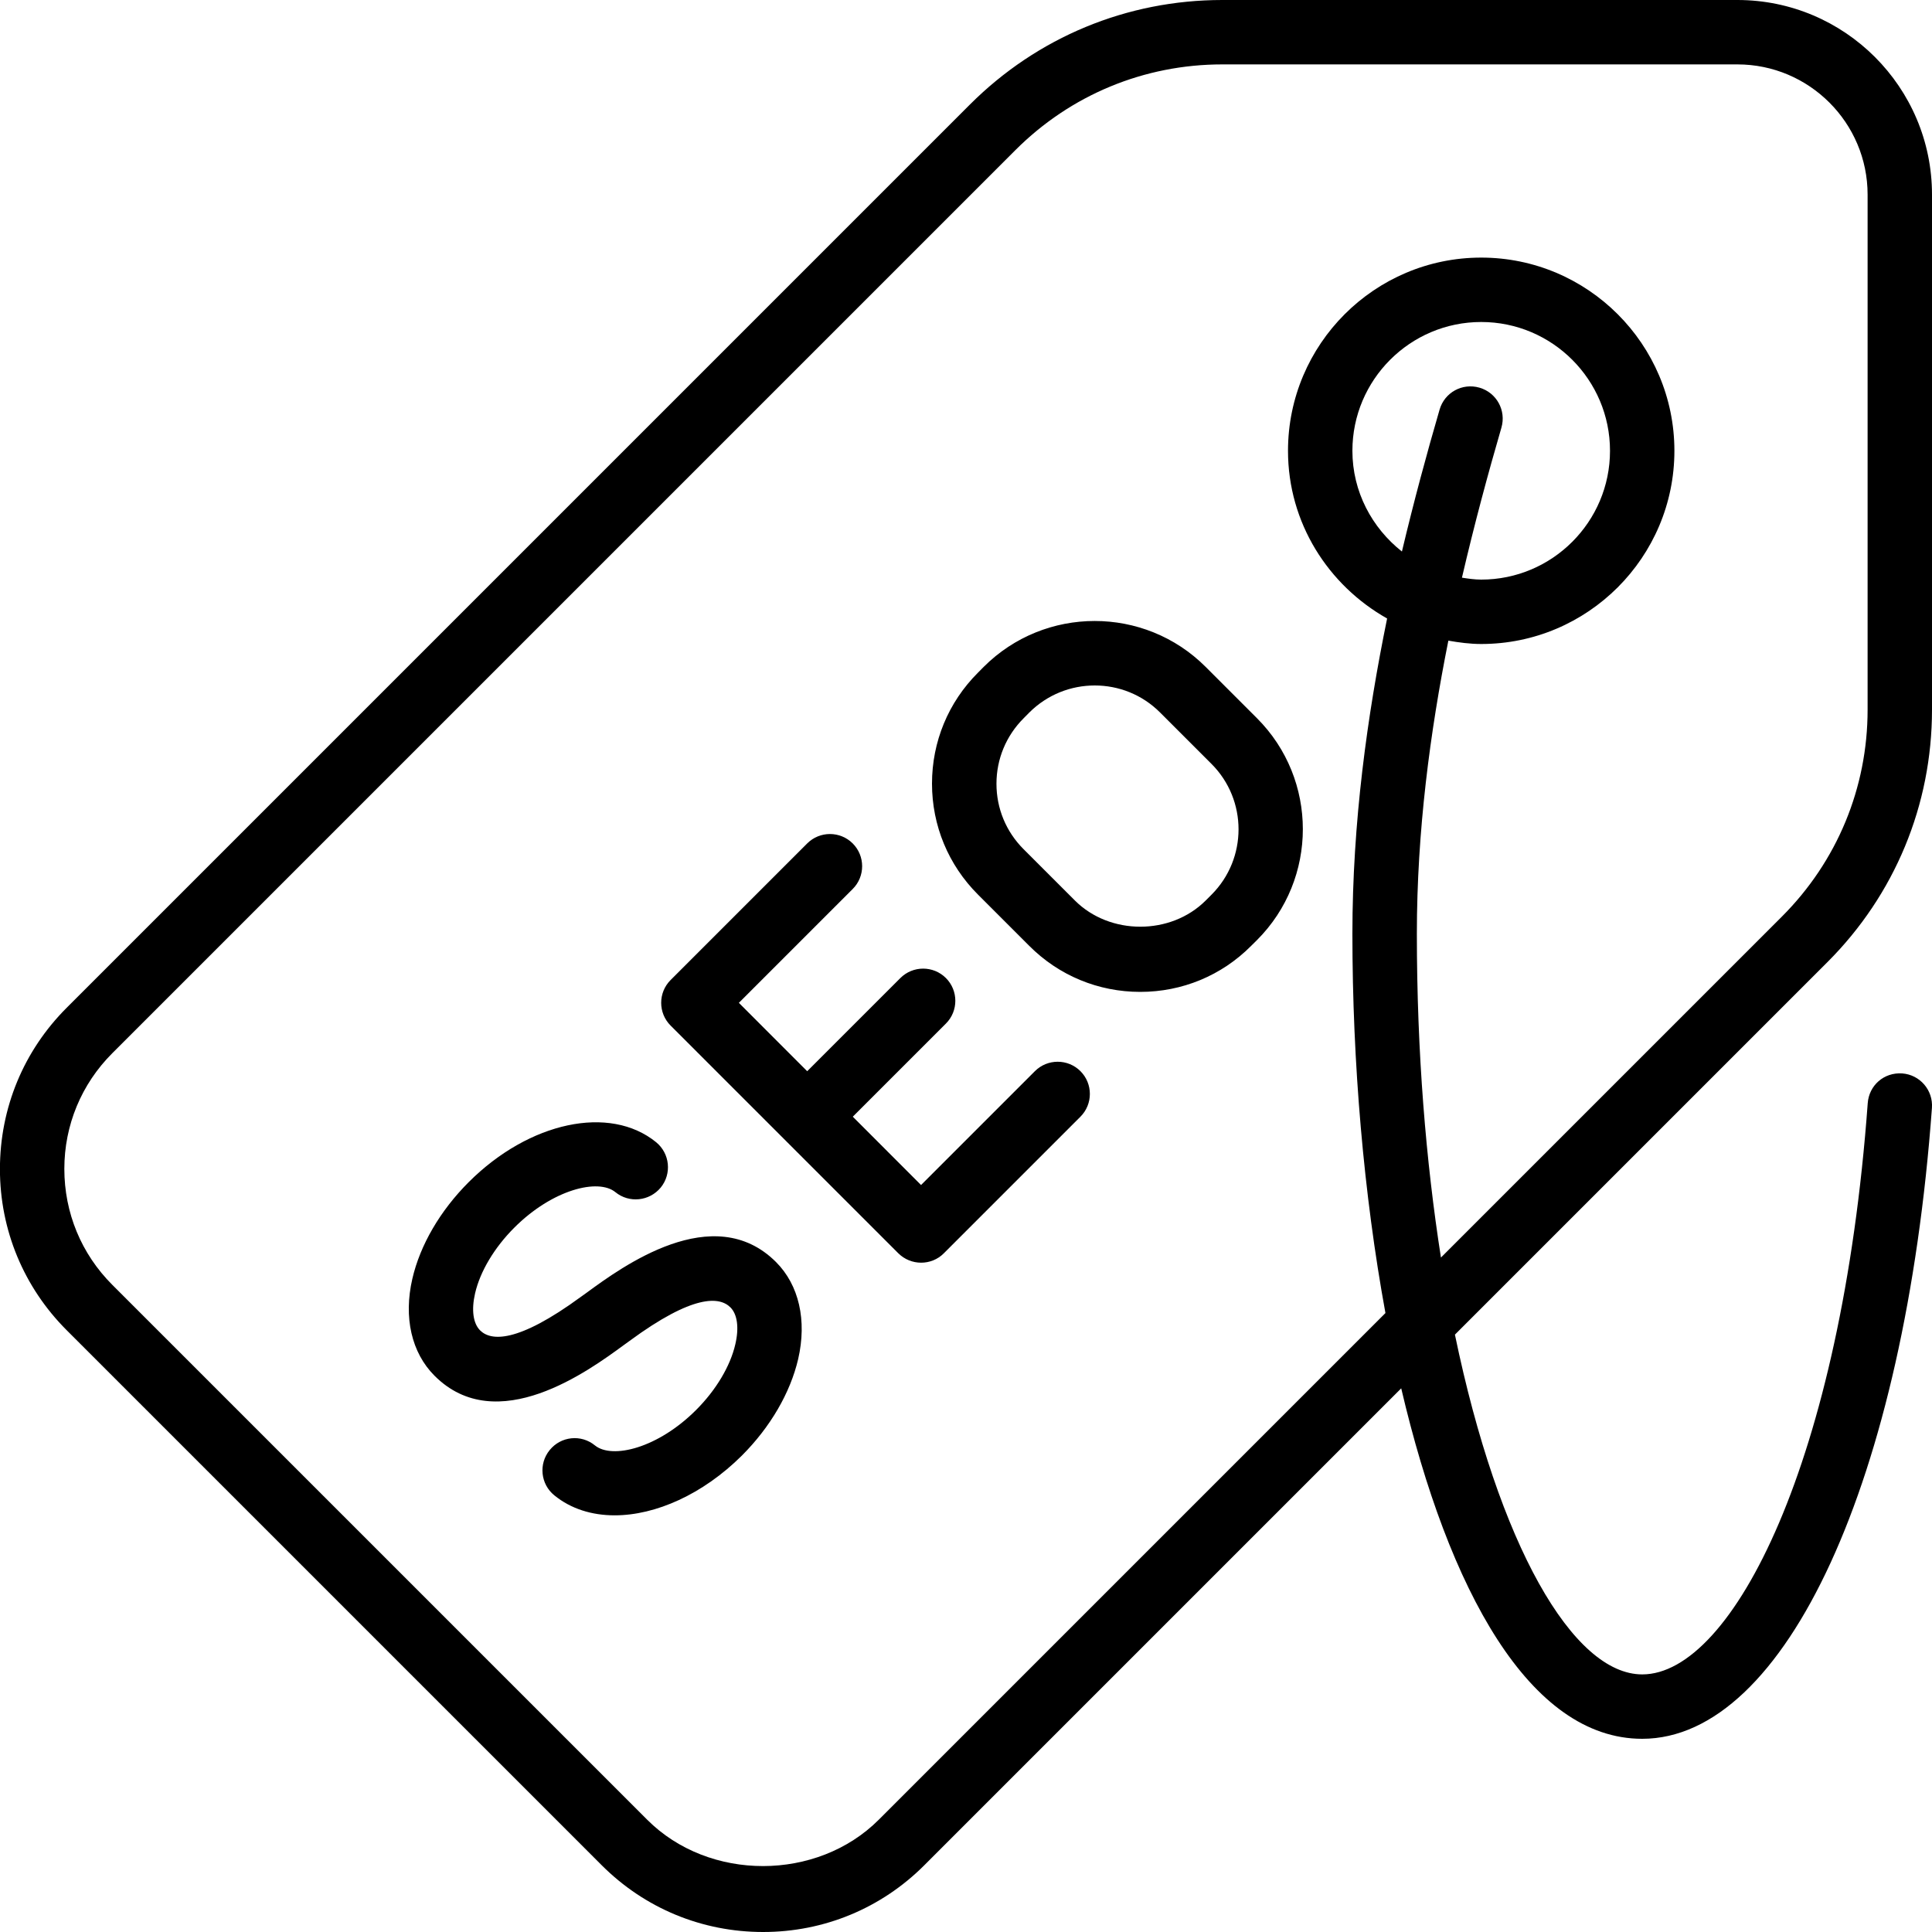 <?xml version="1.0" encoding="iso-8859-1"?>
<!-- Generator: Adobe Illustrator 19.0.0, SVG Export Plug-In . SVG Version: 6.00 Build 0)  -->
<svg version="1.1" id="Layer_1" xmlns="http://www.w3.org/2000/svg" xmlns:xlink="http://www.w3.org/1999/xlink" x="0px" y="0px"
	 viewBox="0 0 30 30" style="enable-background:new 0 0 30 30;" xml:space="preserve">
<g>
	<g>
		<path d="M18.721,10.355c-0.95-0.95-2.496-0.95-3.447,0.001l-0.088,0.089c-0.461,0.46-0.714,1.073-0.714,1.723
			c0,0.651,0.254,1.263,0.714,1.723l0.797,0.797c0.46,0.461,1.072,0.714,1.723,0.714c0.65,0,1.263-0.253,1.721-0.714l0.09-0.089
			c0.001-0.001,0.001-0.001,0.001-0.001c0.95-0.95,0.95-2.496,0-3.446L18.721,10.355z M18.812,13.893l-0.09,0.09
			c-0.543,0.543-1.489,0.542-2.031,0l-0.797-0.797c-0.272-0.272-0.421-0.632-0.421-1.016c0-0.384,0.15-0.745,0.422-1.017
			l0.088-0.089c0.281-0.28,0.648-0.42,1.016-0.42c0.368,0,0.735,0.139,1.016,0.421l0.797,0.797
			C19.372,12.422,19.372,13.333,18.812,13.893z M9.111,20.072c-0.003,0.001-0.086,0.062-0.088,0.063
			c-0.997,0.731-1.404,0.687-1.569,0.522c-0.108-0.109-0.136-0.318-0.077-0.574c0.078-0.34,0.3-0.711,0.608-1.019
			c0.594-0.595,1.305-0.77,1.571-0.552c0.214,0.174,0.528,0.141,0.704-0.072c0.174-0.214,0.142-0.529-0.072-0.704
			c-0.719-0.585-1.97-0.319-2.91,0.62c-0.443,0.443-0.754,0.976-0.875,1.5c-0.139,0.6-0.013,1.149,0.344,1.506
			c0.968,0.971,2.399-0.08,2.941-0.477c0.002-0.001,0.085-0.061,0.087-0.063c0.994-0.731,1.4-0.688,1.567-0.521
			c0.108,0.108,0.136,0.317,0.076,0.573c-0.078,0.34-0.3,0.711-0.608,1.019c-0.594,0.595-1.303,0.768-1.571,0.552
			c-0.215-0.177-0.529-0.143-0.703,0.071c-0.175,0.214-0.143,0.529,0.071,0.703c0.257,0.21,0.583,0.311,0.937,0.311
			c0.637,0,1.37-0.326,1.975-0.927c0.443-0.443,0.753-0.976,0.875-1.5c0.138-0.6,0.013-1.149-0.344-1.506
			C11.079,18.627,9.653,19.675,9.111,20.072z M30,11.02V3.022C30,1.355,28.645,0,26.978,0H18.98c-1.481,0-2.873,0.577-3.92,1.624
			L1.036,15.648c-0.669,0.668-1.037,1.557-1.037,2.506c0,0.945,0.369,1.834,1.037,2.502l8.307,8.307C10.012,29.632,10.9,30,11.85,30
			c0.945,0,1.834-0.368,2.502-1.036l7.406-7.406C22.494,24.698,23.755,27,25.5,27c2.227,0,4.077-4.029,4.499-9.797
			c0.02-0.275-0.187-0.515-0.462-0.535c-0.284-0.019-0.515,0.187-0.535,0.462C28.596,22.682,26.903,26,25.501,26
			c-1.077,0-2.232-2.01-2.909-5.276l5.784-5.784C29.423,13.893,30,12.501,30,11.02z M21,7c0-1.103,0.897-2,2-2c1.103,0,2,0.897,2,2
			c0,1.103-0.897,2-2,2c-0.102,0-0.201-0.015-0.299-0.03c0.195-0.839,0.408-1.626,0.613-2.33c0.077-0.266-0.075-0.543-0.34-0.62
			c-0.268-0.078-0.543,0.075-0.62,0.34c-0.195,0.669-0.397,1.413-0.585,2.204C21.305,8.198,21,7.636,21,7z M22.375,19.527
			c-0.233-1.489-0.374-3.178-0.374-5.027c0-1.595,0.206-3.136,0.489-4.552C22.657,9.977,22.826,10,23,10c1.654,0,3-1.346,3-3
			s-1.346-3-3-3s-3,1.346-3,3c0,1.121,0.626,2.089,1.539,2.604C21.23,11.114,21,12.772,21,14.5c0,2.005,0.176,4.047,0.513,5.889
			l-7.868,7.868c-0.956,0.956-2.633,0.962-3.595,0L1.743,19.95c-0.48-0.48-0.744-1.117-0.744-1.8c0-0.678,0.265-1.316,0.744-1.795
			L15.767,2.331C16.625,1.473,17.766,1,18.98,1h7.998C28.093,1,29,1.907,29,3.022v7.998c0,1.214-0.473,2.355-1.331,3.213
			L22.375,19.527z M16.07,16.633l-1.768,1.768l-1.06-1.061l1.446-1.446c0.195-0.195,0.195-0.512,0-0.707s-0.512-0.195-0.707,0
			l-1.447,1.447l-1.061-1.062l1.768-1.768c0.195-0.195,0.195-0.512,0-0.707s-0.512-0.195-0.707,0l-2.121,2.121
			c-0.195,0.195-0.195,0.512,0,0.707l3.536,3.536c0.098,0.097,0.226,0.146,0.354,0.146c0.128,0,0.256-0.048,0.353-0.146l2.121-2.121
			c0.195-0.195,0.195-0.512,0-0.707S16.265,16.438,16.07,16.633z"/>
	</g>
</g>
</svg>
